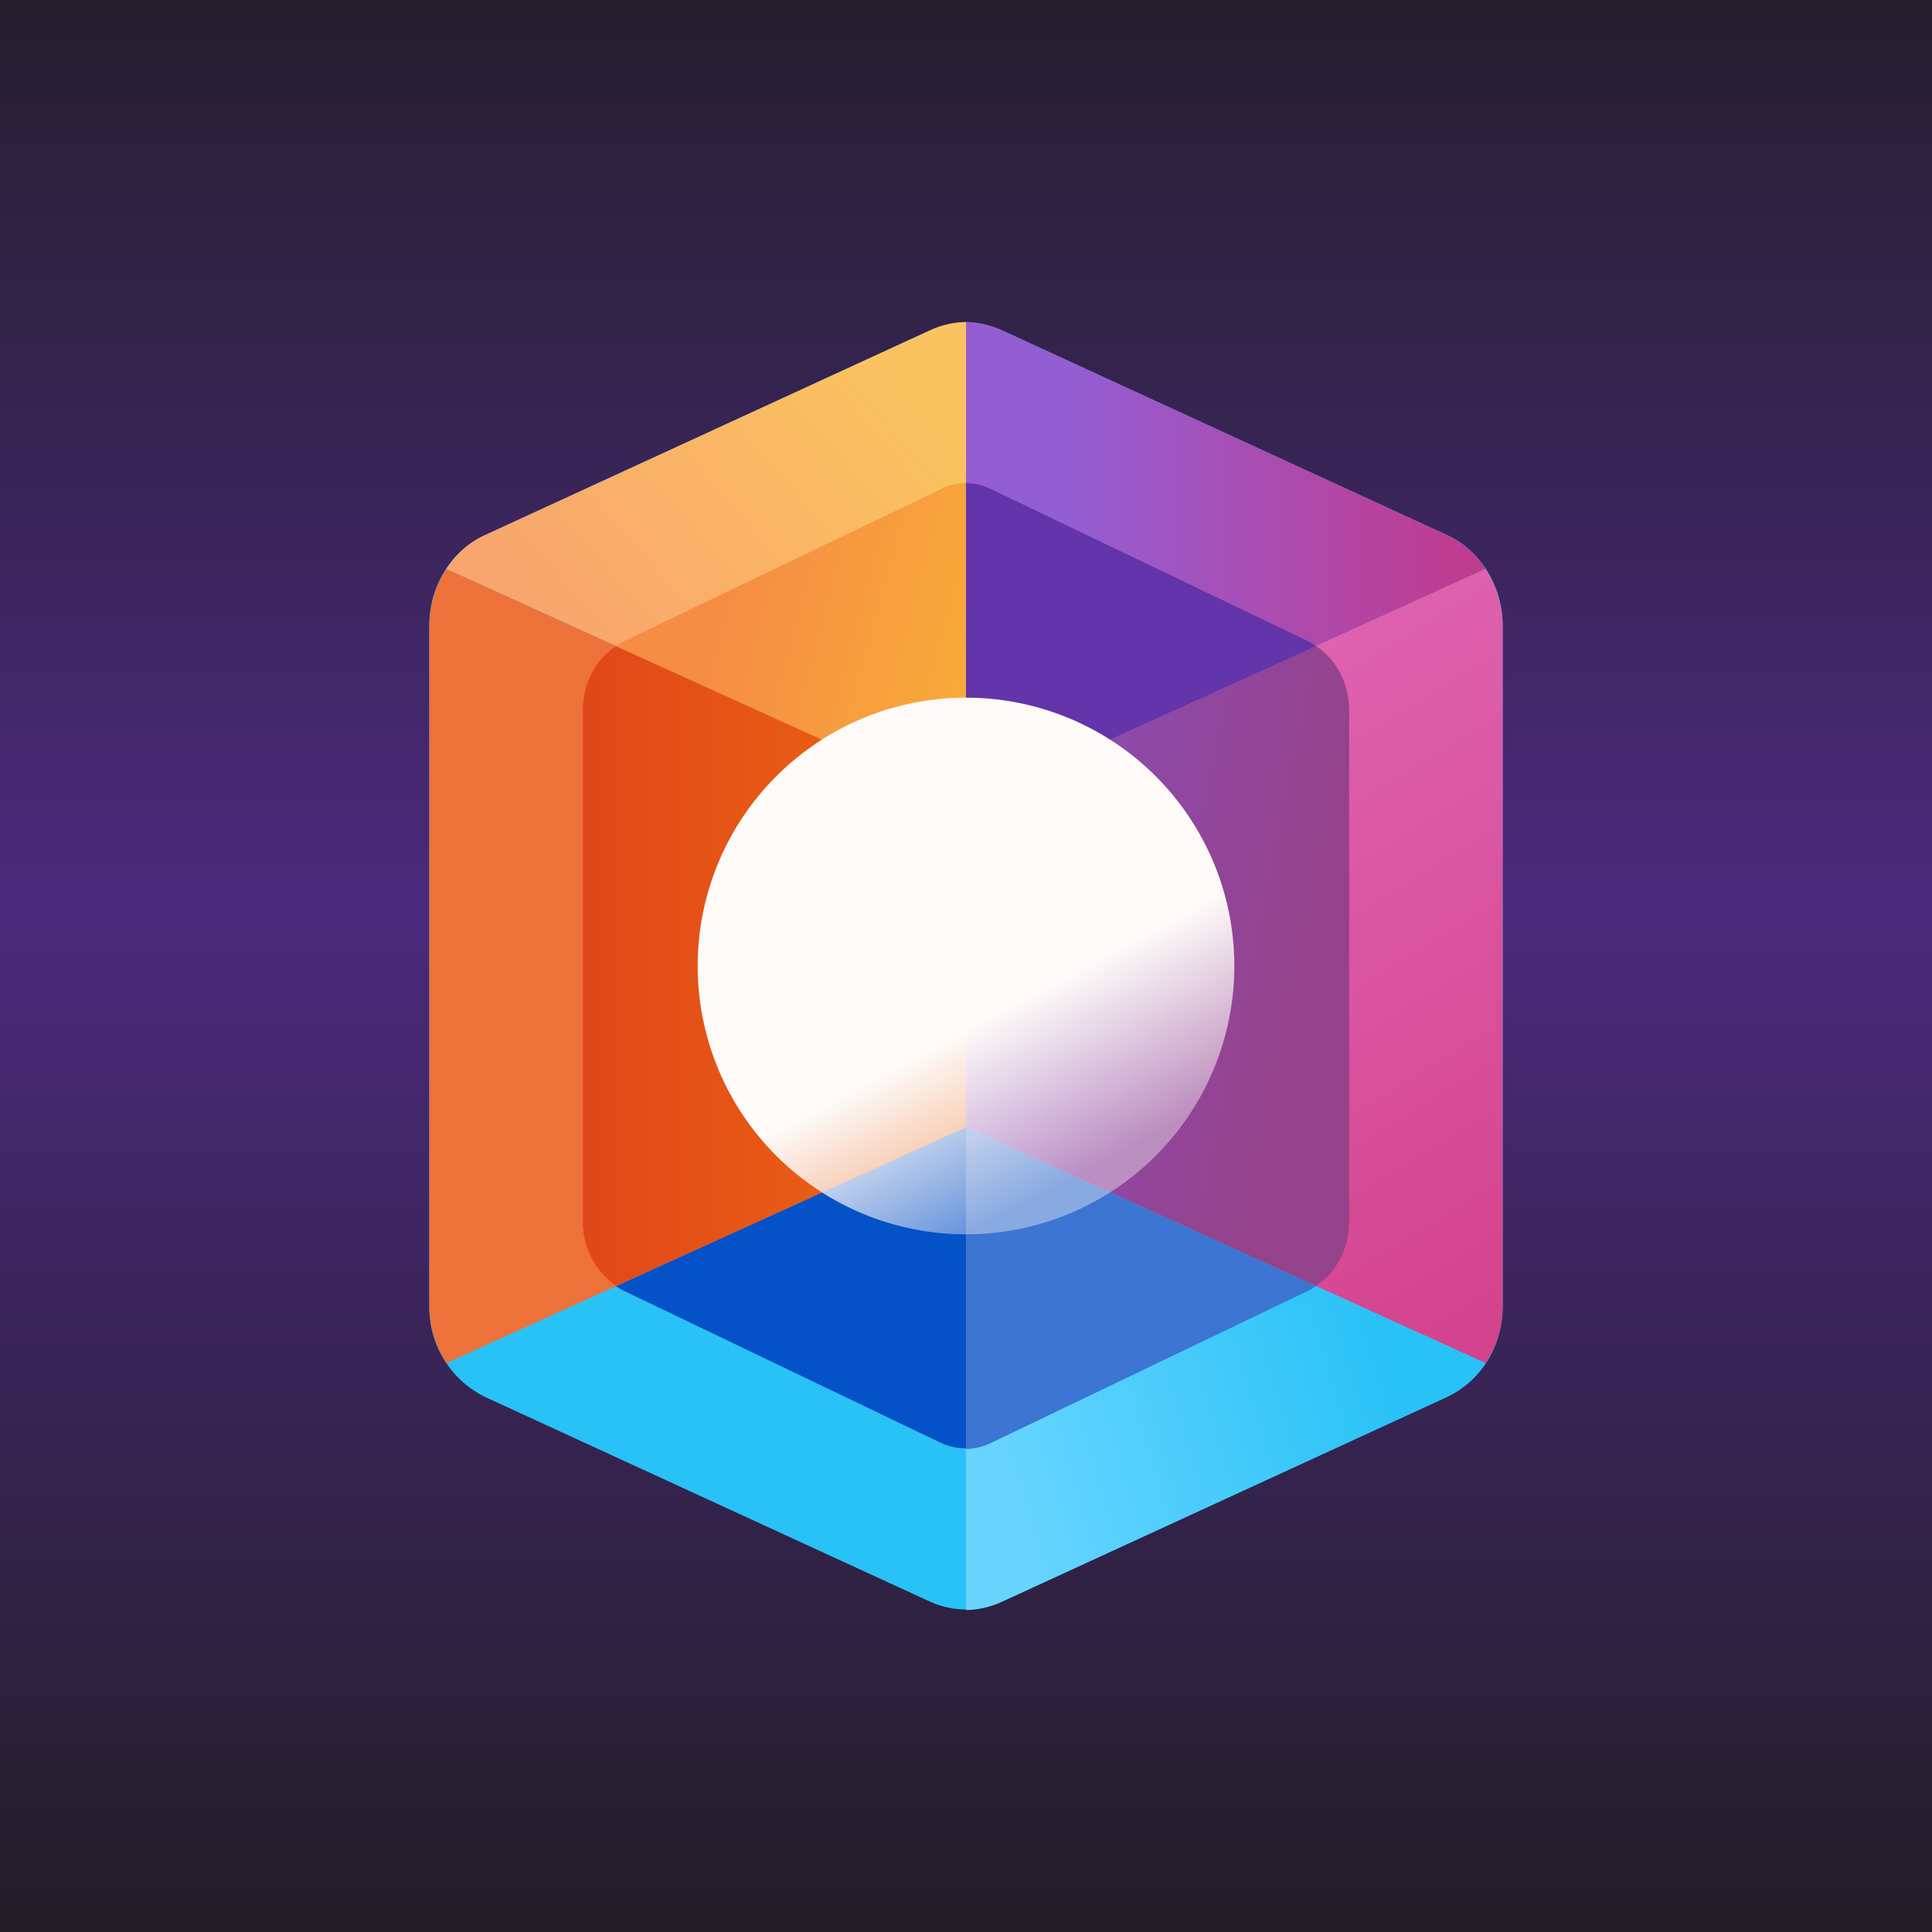 <!-- by TradingView --><svg width="18" height="18" viewBox="0 0 18 18" xmlns="http://www.w3.org/2000/svg"><rect x="0" y="0" width="18" height="18" fill="#333333" stroke="none"/><path fill="url(#aksewzv1k)" d="M0 0h18v18H0z"/><path d="M8.66 3.08c.22-.1.46-.1.68 0l4.13 1.9c.32.14.53.48.53.85v6.34c0 .37-.2.7-.53.85l-4.13 1.9c-.22.1-.46.1-.68 0l-4.13-1.9a.93.93 0 0 1-.53-.85V5.83c0-.37.2-.7.53-.85l4.13-1.9Z" fill="#29C2F6"/><path d="M8.76 4.56a.56.56 0 0 1 .48 0l2.96 1.42a.7.7 0 0 1 .37.64v4.75a.7.7 0 0 1-.37.65l-2.96 1.42a.56.56 0 0 1-.48 0L5.8 12.02a.7.7 0 0 1-.37-.64V6.62a.7.7 0 0 1 .37-.64l2.96-1.42Z" fill="#0451C8"/><path d="M4.16 12.7a.98.98 0 0 1-.16-.53V5.83c0-.2.06-.38.16-.53L9 7.5v3l-4.84 2.2Z" fill="#ED723A"/><path d="M5.74 11.98a.72.72 0 0 1-.31-.6V6.62c0-.25.12-.48.31-.6L9 7.5v3l-3.26 1.48Z" fill="url(#bksewzv1k)"/><path d="M13.84 5.3c.1.15.16.34.16.53v6.34c0 .2-.06.38-.16.53L9 10.5v-3l4.84-2.2Z" fill="url(#cksewzv1k)"/><path d="M12.26 6.02c.19.12.31.35.31.6v4.76c0 .25-.12.48-.31.6L9 10.5v-3l3.26-1.48Z" fill="url(#dksewzv1k)"/><path d="M13.84 12.7a.88.88 0 0 1-.37.32l-4.13 1.9A.82.82 0 0 1 9 15v-4.5l4.84 2.2Z" fill="url(#eksewzv1k)"/><path d="M12.26 11.98a.57.57 0 0 1-.06.04l-2.96 1.42a.56.56 0 0 1-.24.06v-3l3.26 1.48Z" fill="#3C75D2"/><path d="M9 3v4.5L4.16 5.3c.09-.14.21-.25.37-.32l4.13-1.9A.82.82 0 0 1 9 3Z" fill="url(#fksewzv1k)"/><path d="M9 4.5v3L5.74 6.02a.6.6 0 0 1 .06-.04l2.96-1.42A.56.56 0 0 1 9 4.5Z" fill="url(#gksewzv1k)"/><path d="M9 3v4.5l4.84-2.2a.88.88 0 0 0-.37-.32l-4.13-1.9A.82.82 0 0 0 9 3Z" fill="url(#hksewzv1k)"/><path d="M12.26 6.02a.6.6 0 0 0-.06-.04L9.24 4.56A.56.56 0 0 0 9 4.5v3l3.26-1.48Z" fill="#6334AA"/><path d="M11.5 9a2.5 2.5 0 1 1-5 0 2.5 2.5 0 0 1 5 0Z" fill="url(#iksewzv1k)"/><defs><linearGradient id="aksewzv1k" x1="9" y1="0" x2="9" y2="18" gradientUnits="userSpaceOnUse"><stop stop-color="#251F2E"/><stop offset=".47" stop-color="#4B297C"/><stop offset="1" stop-color="#221E27"/></linearGradient><linearGradient id="bksewzv1k" x1="5.43" y1="8.58" x2="8.82" y2="8.58" gradientUnits="userSpaceOnUse"><stop stop-color="#E14719"/><stop offset="1" stop-color="#EC6813"/></linearGradient><linearGradient id="cksewzv1k" x1="10.79" y1="6.93" x2="14.04" y2="12.25" gradientUnits="userSpaceOnUse"><stop stop-color="#DF62AF"/><stop offset="1" stop-color="#D4438D"/></linearGradient><linearGradient id="dksewzv1k" x1="9" y1="8.06" x2="12.26" y2="8.73" gradientUnits="userSpaceOnUse"><stop stop-color="#894EBA"/><stop offset="1" stop-color="#95428A"/></linearGradient><linearGradient id="eksewzv1k" x1="9.46" y1="14.43" x2="13.12" y2="13.34" gradientUnits="userSpaceOnUse"><stop stop-color="#68D5FF"/><stop offset="1" stop-color="#29C2F6"/></linearGradient><linearGradient id="fksewzv1k" x1="9.01" y1="3" x2="5.32" y2="6.18" gradientUnits="userSpaceOnUse"><stop offset=".17" stop-color="#FAC35F"/><stop offset="1" stop-color="#F9A56E"/></linearGradient><linearGradient id="gksewzv1k" x1="5.89" y1="6" x2="9.46" y2="6.96" gradientUnits="userSpaceOnUse"><stop offset=".2" stop-color="#F68D44"/><stop offset="1" stop-color="#F8B136"/></linearGradient><linearGradient id="hksewzv1k" x1="8.99" y1="4.8" x2="13.58" y2="4.8" gradientUnits="userSpaceOnUse"><stop offset=".21" stop-color="#945ED3"/><stop offset="1" stop-color="#BF3C90"/></linearGradient><linearGradient id="iksewzv1k" x1="6.81" y1="7.39" x2="9" y2="11.5" gradientUnits="userSpaceOnUse"><stop offset=".64" stop-color="#FDFAF8"/><stop offset="1" stop-color="#FDFAF8" stop-opacity=".4"/></linearGradient></defs></svg>